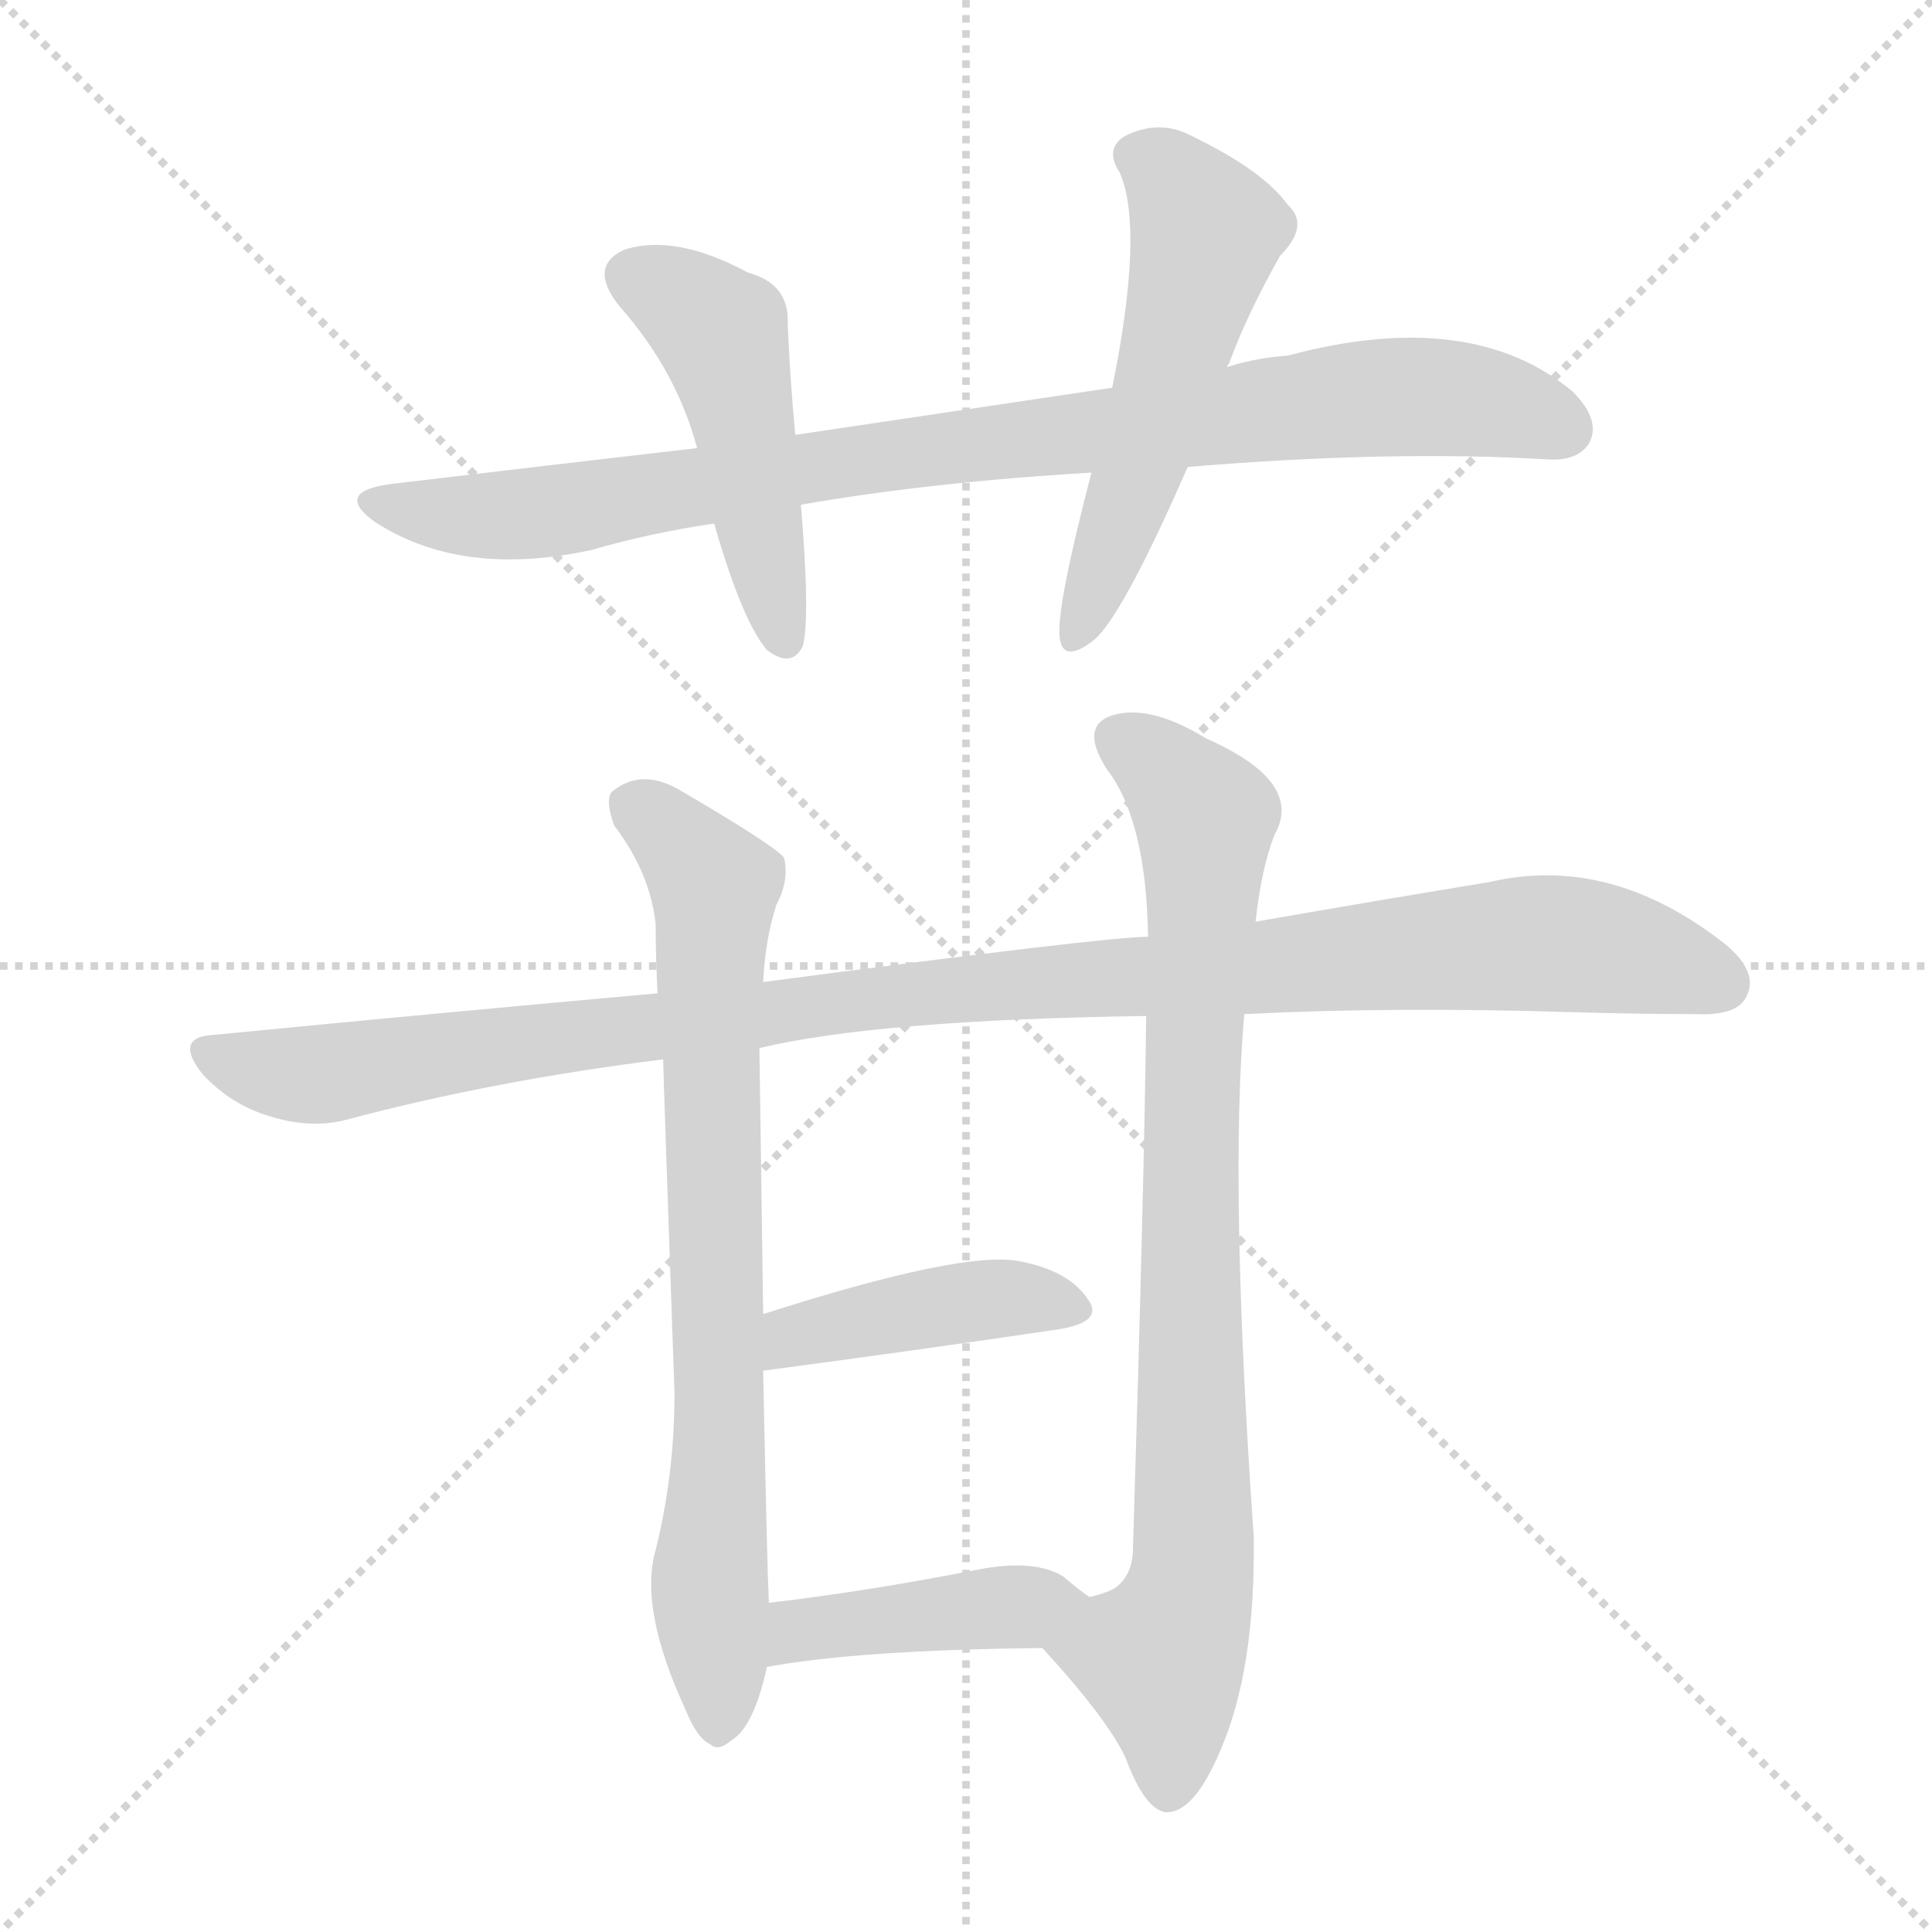 <svg version="1.1" viewBox="0 0 1024 1024" xmlns="http://www.w3.org/2000/svg">
  <g stroke="lightgray" stroke-dasharray="1,1" stroke-width="1" transform="scale(4, 4)">
    <line x1="0" y1="0" x2="256" y2="256"></line>
    <line x1="256" y1="0" x2="0" y2="256"></line>
    <line x1="128" y1="0" x2="128" y2="256"></line>
    <line x1="0" y1="128" x2="256" y2="128"></line>
  </g>
<g transform="scale(1, -1) translate(0, -900)">
   <style type="text/css">
    @keyframes keyframes0 {
      from {
       stroke: blue;
       stroke-dashoffset: 893;
       stroke-width: 128;
       }
       74% {
       animation-timing-function: step-end;
       stroke: blue;
       stroke-dashoffset: 0;
       stroke-width: 128;
       }
       to {
       stroke: black;
       stroke-width: 1024;
       }
       }
       #make-me-a-hanzi-animation-0 {
         animation: keyframes0 0.977s both;
         animation-delay: 0s;
         animation-timing-function: linear;
       }
    @keyframes keyframes1 {
      from {
       stroke: blue;
       stroke-dashoffset: 476;
       stroke-width: 128;
       }
       61% {
       animation-timing-function: step-end;
       stroke: blue;
       stroke-dashoffset: 0;
       stroke-width: 128;
       }
       to {
       stroke: black;
       stroke-width: 1024;
       }
       }
       #make-me-a-hanzi-animation-1 {
         animation: keyframes1 0.637s both;
         animation-delay: 0.977s;
         animation-timing-function: linear;
       }
    @keyframes keyframes2 {
      from {
       stroke: blue;
       stroke-dashoffset: 538;
       stroke-width: 128;
       }
       64% {
       animation-timing-function: step-end;
       stroke: blue;
       stroke-dashoffset: 0;
       stroke-width: 128;
       }
       to {
       stroke: black;
       stroke-width: 1024;
       }
       }
       #make-me-a-hanzi-animation-2 {
         animation: keyframes2 0.688s both;
         animation-delay: 1.614s;
         animation-timing-function: linear;
       }
    @keyframes keyframes3 {
      from {
       stroke: blue;
       stroke-dashoffset: 1066;
       stroke-width: 128;
       }
       78% {
       animation-timing-function: step-end;
       stroke: blue;
       stroke-dashoffset: 0;
       stroke-width: 128;
       }
       to {
       stroke: black;
       stroke-width: 1024;
       }
       }
       #make-me-a-hanzi-animation-3 {
         animation: keyframes3 1.118s both;
         animation-delay: 2.302s;
         animation-timing-function: linear;
       }
    @keyframes keyframes4 {
      from {
       stroke: blue;
       stroke-dashoffset: 762;
       stroke-width: 128;
       }
       71% {
       animation-timing-function: step-end;
       stroke: blue;
       stroke-dashoffset: 0;
       stroke-width: 128;
       }
       to {
       stroke: black;
       stroke-width: 1024;
       }
       }
       #make-me-a-hanzi-animation-4 {
         animation: keyframes4 0.87s both;
         animation-delay: 3.419s;
         animation-timing-function: linear;
       }
    @keyframes keyframes5 {
      from {
       stroke: blue;
       stroke-dashoffset: 832;
       stroke-width: 128;
       }
       73% {
       animation-timing-function: step-end;
       stroke: blue;
       stroke-dashoffset: 0;
       stroke-width: 128;
       }
       to {
       stroke: black;
       stroke-width: 1024;
       }
       }
       #make-me-a-hanzi-animation-5 {
         animation: keyframes5 0.927s both;
         animation-delay: 4.29s;
         animation-timing-function: linear;
       }
    @keyframes keyframes6 {
      from {
       stroke: blue;
       stroke-dashoffset: 419;
       stroke-width: 128;
       }
       58% {
       animation-timing-function: step-end;
       stroke: blue;
       stroke-dashoffset: 0;
       stroke-width: 128;
       }
       to {
       stroke: black;
       stroke-width: 1024;
       }
       }
       #make-me-a-hanzi-animation-6 {
         animation: keyframes6 0.591s both;
         animation-delay: 5.217s;
         animation-timing-function: linear;
       }
    @keyframes keyframes7 {
      from {
       stroke: blue;
       stroke-dashoffset: 422;
       stroke-width: 128;
       }
       58% {
       animation-timing-function: step-end;
       stroke: blue;
       stroke-dashoffset: 0;
       stroke-width: 128;
       }
       to {
       stroke: black;
       stroke-width: 1024;
       }
       }
       #make-me-a-hanzi-animation-7 {
         animation: keyframes7 0.593s both;
         animation-delay: 5.808s;
         animation-timing-function: linear;
       }
</style>
<path d="M 629.5 652.5 Q 737.5 661.5 820.5 656.5 Q 836.5 655.5 842.5 665.5 Q 848.5 677.5 833.5 692.5 Q 779.5 737.5 682.5 711.5 Q 666.5 710.5 650.5 705.5 L 589.5 694.5 Q 508.5 682.5 421.5 669.5 L 369.5 662.5 Q 291.5 653.5 207.5 643.5 Q 176.5 639.5 198.5 623.5 Q 244.5 593.5 313.5 608.5 Q 344.5 617.5 378.5 622.5 L 424.5 632.5 Q 493.5 644.5 578.5 649.5 L 629.5 652.5 Z" fill="lightgray"></path> 
<path d="M 421.5 669.5 Q 418.5 702.5 417.5 728.5 Q 418.5 749.5 396.5 755.5 Q 357.5 776.5 330.5 767.5 Q 311.5 758.5 328.5 737.5 Q 358.5 703.5 369.5 662.5 L 378.5 622.5 Q 393.5 570.5 406.5 555.5 Q 419.5 545.5 425.5 557.5 Q 429.5 572.5 424.5 632.5 L 421.5 669.5 Z" fill="lightgray"></path> 
<path d="M 650.5 705.5 Q 650.5 706.5 651.5 707.5 Q 660.5 732.5 678.5 764.5 Q 694.5 780.5 682.5 791.5 Q 669.5 809.5 632.5 827.5 Q 614.5 837.5 595.5 827.5 Q 585.5 820.5 593.5 808.5 Q 606.5 778.5 589.5 694.5 L 578.5 649.5 Q 560.5 580.5 561.5 563.5 Q 562.5 547.5 579.5 560.5 Q 594.5 572.5 629.5 652.5 L 650.5 705.5 Z" fill="lightgray"></path> 
<path d="M 659.5 362.5 Q 738.5 366.5 834.5 363.5 Q 868.5 362.5 898.5 362.5 Q 920.5 361.5 925.5 371.5 Q 932.5 384.5 914.5 399.5 Q 853.5 447.5 789.5 432.5 Q 734.5 423.5 665.5 411.5 L 608.5 403.5 Q 586.5 403.5 404.5 379.5 L 348.5 373.5 Q 236.5 363.5 113.5 351.5 Q 91.5 350.5 107.5 330.5 Q 122.5 314.5 142.5 308.5 Q 164.5 301.5 183.5 306.5 Q 262.5 327.5 351.5 338.5 L 402.5 344.5 Q 465.5 359.5 607.5 361.5 L 659.5 362.5 Z" fill="lightgray"></path> 
<path d="M 404.5 379.5 Q 405.5 401.5 411.5 420.5 Q 418.5 433.5 415.5 445.5 Q 409.5 452.5 361.5 480.5 Q 340.5 493.5 324.5 480.5 Q 320.5 476.5 325.5 462.5 Q 344.5 437.5 347.5 410.5 Q 347.5 394.5 348.5 373.5 L 351.5 338.5 Q 351.5 332.5 357.5 161.5 Q 357.5 118.5 347.5 78.5 Q 338.5 47.5 363.5 -6.5 Q 369.5 -21.5 376.5 -24.5 Q 380.5 -28.5 387.5 -22.5 Q 399.5 -15.5 406.5 16.5 L 407.5 50.5 Q 406.5 72.5 404.5 173.5 L 404.5 203.5 Q 403.5 276.5 402.5 344.5 L 404.5 379.5 Z" fill="lightgray"></path> 
<path d="M 552.5 26.5 Q 586.5 -10.5 596.5 -31.5 Q 606.5 -58.5 617.5 -60.5 Q 632.5 -61.5 646.5 -28.5 Q 665.5 14.5 664.5 85.5 Q 651.5 272.5 659.5 362.5 L 665.5 411.5 Q 668.5 439.5 675.5 457.5 Q 691.5 485.5 639.5 508.5 Q 608.5 527.5 588.5 520.5 Q 572.5 514.5 586.5 492.5 Q 607.5 465.5 608.5 403.5 L 607.5 361.5 Q 606.5 273.5 600.5 79.5 Q 600.5 66.5 592.5 59.5 Q 589.5 56.5 577.5 53.5 C 550.5 40.5 542.5 37.5 552.5 26.5 Z" fill="lightgray"></path> 
<path d="M 404.5 173.5 Q 494.5 185.5 561.5 195.5 Q 585.5 199.5 576.5 211.5 Q 566.5 226.5 540.5 231.5 Q 510.5 237.5 404.5 203.5 C 375.5 194.5 374.5 169.5 404.5 173.5 Z" fill="lightgray"></path> 
<path d="M 406.5 16.5 Q 455.5 25.5 552.5 26.5 C 582.5 26.5 601.5 36.5 577.5 53.5 Q 571.5 57.5 563.5 64.5 Q 548.5 73.5 520.5 68.5 Q 459.5 56.5 407.5 50.5 C 377.5 46.5 376.5 11.5 406.5 16.5 Z" fill="lightgray"></path> 
      <clipPath id="make-me-a-hanzi-clip-0">
      <path d="M 629.5 652.5 Q 737.5 661.5 820.5 656.5 Q 836.5 655.5 842.5 665.5 Q 848.5 677.5 833.5 692.5 Q 779.5 737.5 682.5 711.5 Q 666.5 710.5 650.5 705.5 L 589.5 694.5 Q 508.5 682.5 421.5 669.5 L 369.5 662.5 Q 291.5 653.5 207.5 643.5 Q 176.5 639.5 198.5 623.5 Q 244.5 593.5 313.5 608.5 Q 344.5 617.5 378.5 622.5 L 424.5 632.5 Q 493.5 644.5 578.5 649.5 L 629.5 652.5 Z" fill="lightgray"></path>
      </clipPath>
      <path clip-path="url(#make-me-a-hanzi-clip-0)" d="M 200.5 634.5 L 222.5 628.5 L 286.5 627.5 L 478.5 660.5 L 745.5 690.5 L 793.5 685.5 L 829.5 672.5 " fill="none" id="make-me-a-hanzi-animation-0" stroke-dasharray="765 1530" stroke-linecap="round"></path>

      <clipPath id="make-me-a-hanzi-clip-1">
      <path d="M 421.5 669.5 Q 418.5 702.5 417.5 728.5 Q 418.5 749.5 396.5 755.5 Q 357.5 776.5 330.5 767.5 Q 311.5 758.5 328.5 737.5 Q 358.5 703.5 369.5 662.5 L 378.5 622.5 Q 393.5 570.5 406.5 555.5 Q 419.5 545.5 425.5 557.5 Q 429.5 572.5 424.5 632.5 L 421.5 669.5 Z" fill="lightgray"></path>
      </clipPath>
      <path clip-path="url(#make-me-a-hanzi-clip-1)" d="M 336.5 752.5 L 356.5 744.5 L 383.5 720.5 L 415.5 561.5 " fill="none" id="make-me-a-hanzi-animation-1" stroke-dasharray="348 696" stroke-linecap="round"></path>

      <clipPath id="make-me-a-hanzi-clip-2">
      <path d="M 650.5 705.5 Q 650.5 706.5 651.5 707.5 Q 660.5 732.5 678.5 764.5 Q 694.5 780.5 682.5 791.5 Q 669.5 809.5 632.5 827.5 Q 614.5 837.5 595.5 827.5 Q 585.5 820.5 593.5 808.5 Q 606.5 778.5 589.5 694.5 L 578.5 649.5 Q 560.5 580.5 561.5 563.5 Q 562.5 547.5 579.5 560.5 Q 594.5 572.5 629.5 652.5 L 650.5 705.5 Z" fill="lightgray"></path>
      </clipPath>
      <path clip-path="url(#make-me-a-hanzi-clip-2)" d="M 601.5 817.5 L 618.5 808.5 L 639.5 775.5 L 570.5 562.5 " fill="none" id="make-me-a-hanzi-animation-2" stroke-dasharray="410 820" stroke-linecap="round"></path>

      <clipPath id="make-me-a-hanzi-clip-3">
      <path d="M 659.5 362.5 Q 738.5 366.5 834.5 363.5 Q 868.5 362.5 898.5 362.5 Q 920.5 361.5 925.5 371.5 Q 932.5 384.5 914.5 399.5 Q 853.5 447.5 789.5 432.5 Q 734.5 423.5 665.5 411.5 L 608.5 403.5 Q 586.5 403.5 404.5 379.5 L 348.5 373.5 Q 236.5 363.5 113.5 351.5 Q 91.5 350.5 107.5 330.5 Q 122.5 314.5 142.5 308.5 Q 164.5 301.5 183.5 306.5 Q 262.5 327.5 351.5 338.5 L 402.5 344.5 Q 465.5 359.5 607.5 361.5 L 659.5 362.5 Z" fill="lightgray"></path>
      </clipPath>
      <path clip-path="url(#make-me-a-hanzi-clip-3)" d="M 110.5 340.5 L 164.5 330.5 L 445.5 371.5 L 813.5 400.5 L 854.5 396.5 L 912.5 379.5 " fill="none" id="make-me-a-hanzi-animation-3" stroke-dasharray="938 1876" stroke-linecap="round"></path>

      <clipPath id="make-me-a-hanzi-clip-4">
      <path d="M 404.5 379.5 Q 405.5 401.5 411.5 420.5 Q 418.5 433.5 415.5 445.5 Q 409.5 452.5 361.5 480.5 Q 340.5 493.5 324.5 480.5 Q 320.5 476.5 325.5 462.5 Q 344.5 437.5 347.5 410.5 Q 347.5 394.5 348.5 373.5 L 351.5 338.5 Q 351.5 332.5 357.5 161.5 Q 357.5 118.5 347.5 78.5 Q 338.5 47.5 363.5 -6.5 Q 369.5 -21.5 376.5 -24.5 Q 380.5 -28.5 387.5 -22.5 Q 399.5 -15.5 406.5 16.5 L 407.5 50.5 Q 406.5 72.5 404.5 173.5 L 404.5 203.5 Q 403.5 276.5 402.5 344.5 L 404.5 379.5 Z" fill="lightgray"></path>
      </clipPath>
      <path clip-path="url(#make-me-a-hanzi-clip-4)" d="M 334.5 474.5 L 378.5 430.5 L 380.5 -13.5 " fill="none" id="make-me-a-hanzi-animation-4" stroke-dasharray="634 1268" stroke-linecap="round"></path>

      <clipPath id="make-me-a-hanzi-clip-5">
      <path d="M 552.5 26.5 Q 586.5 -10.5 596.5 -31.5 Q 606.5 -58.5 617.5 -60.5 Q 632.5 -61.5 646.5 -28.5 Q 665.5 14.5 664.5 85.5 Q 651.5 272.5 659.5 362.5 L 665.5 411.5 Q 668.5 439.5 675.5 457.5 Q 691.5 485.5 639.5 508.5 Q 608.5 527.5 588.5 520.5 Q 572.5 514.5 586.5 492.5 Q 607.5 465.5 608.5 403.5 L 607.5 361.5 Q 606.5 273.5 600.5 79.5 Q 600.5 66.5 592.5 59.5 Q 589.5 56.5 577.5 53.5 C 550.5 40.5 542.5 37.5 552.5 26.5 Z" fill="lightgray"></path>
      </clipPath>
      <path clip-path="url(#make-me-a-hanzi-clip-5)" d="M 595.5 505.5 L 634.5 473.5 L 638.5 462.5 L 630.5 269.5 L 633.5 76.5 L 615.5 20.5 L 619.5 -48.5 " fill="none" id="make-me-a-hanzi-animation-5" stroke-dasharray="704 1408" stroke-linecap="round"></path>

      <clipPath id="make-me-a-hanzi-clip-6">
      <path d="M 404.5 173.5 Q 494.5 185.5 561.5 195.5 Q 585.5 199.5 576.5 211.5 Q 566.5 226.5 540.5 231.5 Q 510.5 237.5 404.5 203.5 C 375.5 194.5 374.5 169.5 404.5 173.5 Z" fill="lightgray"></path>
      </clipPath>
      <path clip-path="url(#make-me-a-hanzi-clip-6)" d="M 412.5 181.5 L 421.5 193.5 L 493.5 206.5 L 543.5 212.5 L 566.5 205.5 " fill="none" id="make-me-a-hanzi-animation-6" stroke-dasharray="291 582" stroke-linecap="round"></path>

      <clipPath id="make-me-a-hanzi-clip-7">
      <path d="M 406.5 16.5 Q 455.5 25.5 552.5 26.5 C 582.5 26.5 601.5 36.5 577.5 53.5 Q 571.5 57.5 563.5 64.5 Q 548.5 73.5 520.5 68.5 Q 459.5 56.5 407.5 50.5 C 377.5 46.5 376.5 11.5 406.5 16.5 Z" fill="lightgray"></path>
      </clipPath>
      <path clip-path="url(#make-me-a-hanzi-clip-7)" d="M 410.5 22.5 L 429.5 37.5 L 570.5 51.5 " fill="none" id="make-me-a-hanzi-animation-7" stroke-dasharray="294 588" stroke-linecap="round"></path>

</g>
</svg>

